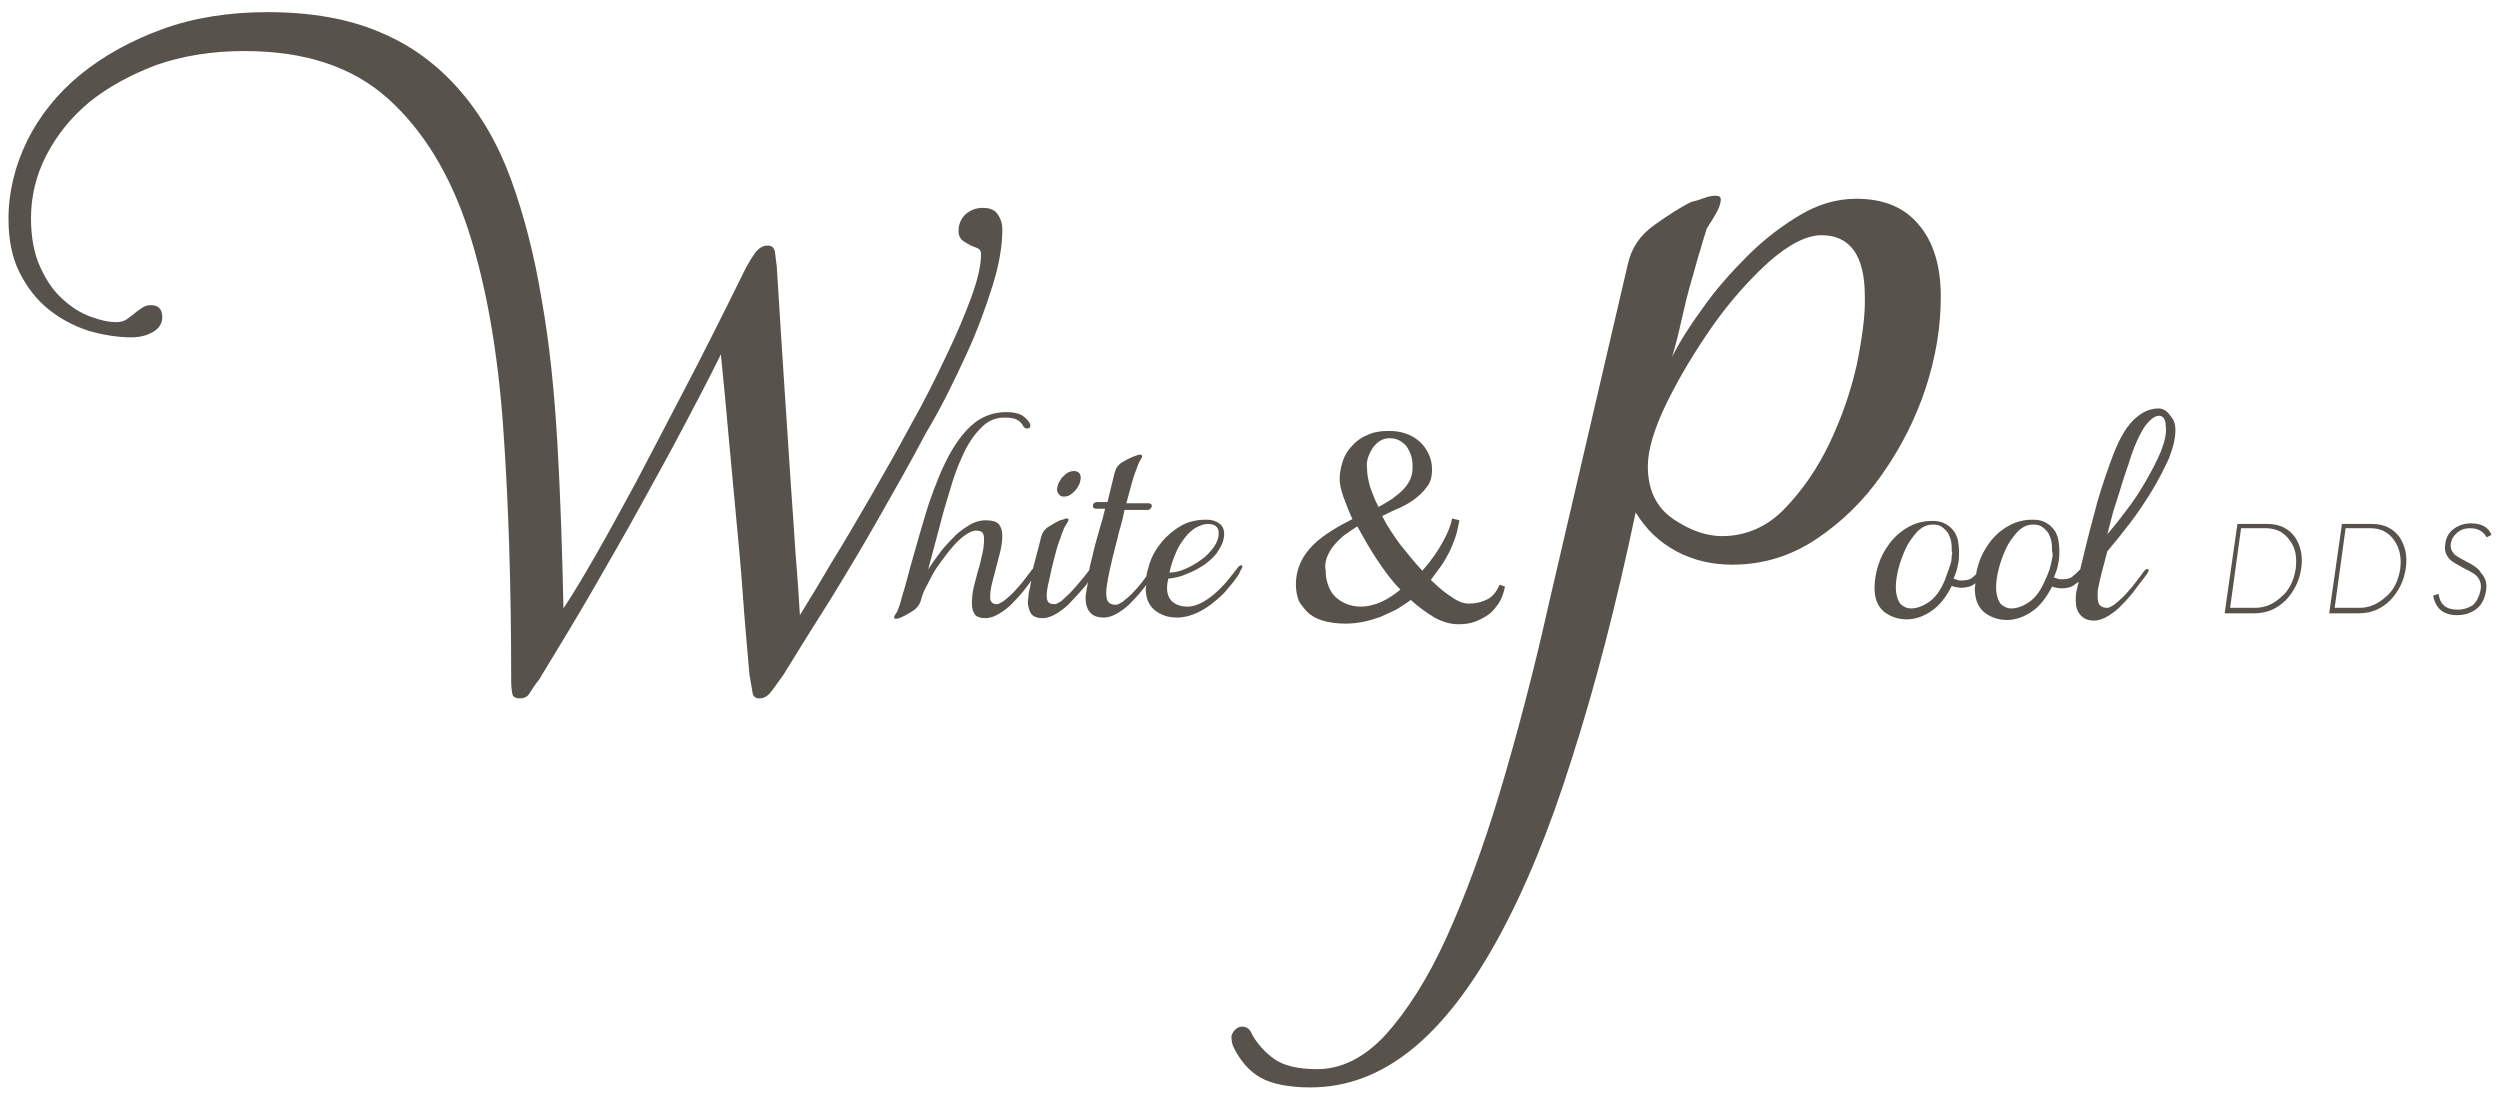 <?xml version="1.0" encoding="utf-8"?>
<!-- Generator: Adobe Illustrator 19.0.0, SVG Export Plug-In . SVG Version: 6.00 Build 0)  -->
<!DOCTYPE svg PUBLIC "-//W3C//DTD SVG 1.1//EN" "http://www.w3.org/Graphics/SVG/1.1/DTD/svg11.dtd">
<svg version="1.1" id="Layer_0_Image" xmlns="http://www.w3.org/2000/svg" xmlns:xlink="http://www.w3.org/1999/xlink" x="0px"
	 y="0px" width="411.3px" height="181px" viewBox="188.3 81.3 411.3 181" enable-background="new 188.3 81.3 411.3 181"
	 xml:space="preserve">
<title>white-pool-dds-logo</title>
<path fill="#57524B" d="M403.4,182c0.6,0.6,1.5,1.1,2.5,1.4c1,0.3,2.3,0.5,3.7,0.5c1,0,2-0.1,3-0.3c1-0.2,1.9-0.5,2.8-0.8
	c0.9-0.4,1.7-0.8,2.6-1.2c0.8-0.5,1.6-1,2.4-1.6c1.3,1.2,2.6,2.1,3.9,2.9c1.3,0.7,2.6,1.1,3.9,1.1c1,0,1.9-0.1,2.7-0.4
	c0.8-0.3,1.6-0.7,2.3-1.2c0.7-0.5,1.2-1.2,1.7-1.9c0.5-0.8,0.8-1.7,1-2.7l-0.9-0.3c-0.5,1.2-1.2,2-2,2.4c-0.8,0.4-1.8,0.7-3,0.7
	c-0.9,0-1.8-0.3-2.9-1.1c-1.1-0.7-2.2-1.6-3.4-2.8c0.6-0.8,1.2-1.6,1.7-2.3c0.5-0.7,0.9-1.5,1.3-2.2c0.4-0.8,0.7-1.6,1-2.4
	c0.3-0.9,0.5-1.8,0.7-2.9l-1.2-0.3c-0.2,1.1-0.7,2.4-1.5,3.8c-0.8,1.5-1.9,3.1-3.4,4.8c-1.3-1.4-2.5-2.9-3.7-4.4
	c-1.1-1.5-2.1-3-2.9-4.6c1-0.5,2-1,3-1.4c1-0.5,1.9-1,2.6-1.6c0.8-0.6,1.4-1.3,1.9-2c0.5-0.7,0.7-1.6,0.7-2.6c0-1-0.2-1.9-0.6-2.7
	c-0.4-0.8-0.9-1.5-1.5-2c-0.7-0.6-1.4-1-2.3-1.3c-0.9-0.3-1.8-0.4-2.8-0.4c-1.3,0-2.5,0.2-3.5,0.7c-1,0.4-1.8,1-2.5,1.8
	c-0.7,0.7-1.2,1.6-1.5,2.5c-0.3,1-0.5,1.9-0.5,2.9c0,0.8,0.2,1.7,0.6,2.9c0.4,1.1,0.9,2.4,1.5,3.7c-1.2,0.6-2.3,1.2-3.4,1.9
	c-1.1,0.7-2.1,1.4-3,2.3c-0.9,0.9-1.6,1.8-2.1,2.9c-0.5,1.1-0.8,2.3-0.8,3.7c0,1,0.2,1.9,0.5,2.7C402.3,180.7,402.8,181.4,403.4,182
	 M413.4,156.5c0.2-0.6,0.5-1.1,0.8-1.6c0.4-0.5,0.8-0.9,1.2-1.1c0.5-0.3,1-0.4,1.6-0.4c0.5,0,1,0.1,1.4,0.3c0.4,0.2,0.8,0.5,1.2,0.9
	c0.3,0.4,0.6,0.9,0.8,1.5c0.2,0.6,0.3,1.2,0.3,2c0,0.8-0.1,1.4-0.4,2.1c-0.3,0.6-0.7,1.2-1.2,1.7c-0.5,0.5-1.1,1-1.8,1.5
	c-0.7,0.4-1.4,0.9-2.2,1.3c-0.6-1.1-1-2.2-1.4-3.3c-0.3-1.1-0.5-2.1-0.5-3.1C413.1,157.6,413.2,157.1,413.4,156.5 M406.6,173
	c0.3-0.7,0.6-1.3,1.1-1.9c0.5-0.6,1.1-1.2,1.7-1.7c0.7-0.5,1.4-1,2.2-1.5c1,1.8,2,3.6,3.2,5.4c1.2,1.8,2.4,3.5,3.9,5
	c-1,0.8-2,1.5-3.1,2c-1.1,0.5-2.3,0.8-3.5,0.8c-0.9,0-1.7-0.2-2.4-0.5c-0.7-0.3-1.3-0.7-1.8-1.2c-0.5-0.5-0.9-1.2-1.1-1.9
	c-0.3-0.7-0.4-1.5-0.4-2.4C406.2,174.4,406.4,173.7,406.6,173"/>
<path fill="#57524B" d="M347.2,139.8c1.9-4.1,3.3-8,4.4-11.5c1.1-3.5,1.6-6.6,1.6-9.2c0-1.1-0.3-1.9-0.8-2.6c-0.5-0.7-1.3-1-2.4-1
	c-1.2,0-2.1,0.4-2.9,1.1c-0.7,0.7-1.1,1.6-1.1,2.7c0,0.8,0.3,1.4,1,1.8c0.6,0.4,1.2,0.7,1.8,0.9c0.6,0.2,0.9,0.5,0.9,1.1
	c0,1.8-0.5,4.1-1.6,7.1c-1.1,3-2.5,6.3-4.2,9.8c-1.7,3.6-3.6,7.4-5.8,11.3c-2.1,3.9-4.3,7.8-6.5,11.6c-2.2,3.8-4.3,7.4-6.4,10.8
	c-2,3.4-3.8,6.4-5.3,8.8c-0.2-3.2-0.4-6.5-0.7-9.9c-0.2-3.4-0.5-7.3-0.8-11.7c-0.3-4.4-0.6-9.5-1-15.2c-0.4-5.8-0.8-12.6-1.3-20.5
	c-0.1-0.9-0.2-1.7-0.3-2.4c-0.1-0.7-0.5-1.1-1.2-1.1c-0.8,0-1.4,0.4-2,1.1c-0.5,0.7-1,1.5-1.5,2.4c-3.8,7.7-7.2,14.5-10.2,20.2
	c-3,5.8-5.7,10.9-8,15.3c-2.4,4.4-4.5,8.3-6.4,11.6c-1.9,3.3-3.7,6.4-5.5,9.1c-0.2-9.6-0.5-18.6-1-27.2c-0.5-8.6-1.3-16.5-2.6-23.7
	c-1.2-7.3-2.9-13.8-5-19.6c-2.1-5.8-5-10.8-8.6-14.9c-3.6-4.1-7.9-7.3-13-9.4c-5.1-2.2-11.3-3.3-18.5-3.3c-6.3,0-12.1,0.9-17.3,2.8
	c-5.2,1.9-9.7,4.4-13.5,7.5c-3.8,3.1-6.7,6.8-8.7,10.8c-2,4.1-3.1,8.4-3.1,12.9c0,3.5,0.6,6.4,1.8,8.8c1.2,2.4,2.8,4.5,4.8,6.1
	c2,1.6,4.1,2.7,6.5,3.5c2.4,0.7,4.8,1.1,7.1,1.1c1.4,0,2.6-0.3,3.6-0.9c1-0.6,1.5-1.4,1.5-2.4c0-1.3-0.6-2-1.9-2
	c-0.6,0-1.1,0.2-1.5,0.5c-0.4,0.3-0.9,0.6-1.2,0.9c-0.4,0.3-0.8,0.6-1.2,0.9c-0.4,0.3-1,0.5-1.7,0.5c-1.3,0-2.7-0.3-4.3-0.9
	c-1.6-0.6-3.1-1.5-4.6-2.9c-1.5-1.3-2.7-3.1-3.7-5.3c-1-2.2-1.5-4.9-1.5-8c0-3.5,0.8-7,2.5-10.3c1.7-3.3,4-6.2,7.1-8.8
	c3.1-2.5,6.8-4.5,11-6.1c4.3-1.5,9.1-2.3,14.5-2.3c10,0,17.8,2.6,23.6,7.8c5.8,5.2,10.2,12.4,13.2,21.5c3,9.2,4.9,20.1,5.8,32.8
	c0.9,12.7,1.3,26.5,1.3,41.5c0,1,0.1,1.7,0.2,2.2c0.1,0.5,0.6,0.7,1.2,0.7c0.8,0,1.3-0.3,1.6-0.8c0.3-0.5,0.8-1.3,1.6-2.3
	c3.4-5.6,6.5-10.7,9.2-15.4c2.7-4.7,5.3-9.2,7.6-13.4c2.3-4.2,4.6-8.3,6.7-12.3c2.1-4,4.3-8.1,6.4-12.4c0.5,4.8,0.9,9.4,1.3,13.8
	c0.4,4.4,0.8,8.7,1.2,12.9c0.4,4.2,0.8,8.4,1.1,12.7c0.3,4.3,0.7,8.7,1.1,13.3c0.2,1.2,0.4,2.2,0.5,2.9c0.1,0.7,0.5,1,1.1,1
	c0.7,0,1.3-0.3,1.8-0.9c0.5-0.6,1.2-1.6,2.2-3c2.4-3.9,5-8.1,7.8-12.5c2.7-4.4,5.4-8.9,8-13.5c2.6-4.6,5.2-9.1,7.6-13.7
	C343.2,148.3,345.3,143.9,347.2,139.8"/>
<path fill="#57524B" d="M363.3,163c0.4,0,0.8-0.1,1.1-0.3c0.3-0.2,0.6-0.5,0.9-0.8c0.2-0.3,0.4-0.6,0.6-1c0.1-0.4,0.2-0.7,0.2-1
	c0-0.7-0.4-1.1-1.1-1.1c-0.4,0-0.8,0.1-1.1,0.3c-0.3,0.2-0.6,0.5-0.9,0.8c-0.2,0.3-0.4,0.6-0.6,1c-0.1,0.4-0.2,0.7-0.2,0.9
	c0,0.3,0.1,0.6,0.3,0.8C362.7,162.9,363,163,363.3,163"/>
<path fill="#57524B" d="M392.5,175c0.1-0.2,0.2-0.4,0.2-0.5c0-0.1-0.1-0.2-0.2-0.2c-0.2,0-0.5,0.2-0.8,0.7c-0.5,0.6-1,1.3-1.6,2
	c-0.6,0.7-1.3,1.4-2,2c-0.7,0.6-1.4,1.1-2.2,1.5c-0.8,0.4-1.5,0.6-2.2,0.6c-1.1,0-1.9-0.3-2.5-0.8c-0.6-0.5-0.9-1.3-0.9-2.3
	c0-0.5,0.1-1,0.2-1.5c1-0.1,2-0.3,3.1-0.8c1.1-0.4,2.1-1,3-1.6c0.9-0.7,1.7-1.4,2.2-2.3c0.6-0.9,0.9-1.8,0.9-2.7
	c0-0.6-0.2-1.2-0.7-1.6c-0.5-0.4-1.2-0.7-2.2-0.7c-1.6,0-3,0.3-4.2,1c-1.2,0.7-2.3,1.6-3.2,2.7c-0.9,1.1-1.6,2.3-2,3.6
	c-0.2,0.7-0.4,1.3-0.5,2c-0.3,0.4-0.5,0.7-0.8,1.1c-0.6,0.7-1.1,1.3-1.6,1.8c-0.5,0.5-1,0.9-1.5,1.3c-0.5,0.3-0.8,0.5-1.1,0.5
	c-0.5,0-0.9-0.1-1.2-0.4c-0.3-0.3-0.4-0.8-0.4-1.6c0-0.5,0.1-1.3,0.3-2.4c0.2-1.1,0.5-2.3,0.8-3.6c0.3-1.3,0.7-2.6,1-4
	c0.4-1.3,0.7-2.5,0.9-3.6h3.8c0.1,0,0.2,0,0.3-0.1c0.2-0.1,0.4-0.3,0.4-0.6c0-0.1-0.1-0.3-0.2-0.3c-0.1,0-0.1-0.1-0.2-0.1h-3.8
	c0.3-1.1,0.6-2.2,0.9-3.3c0.3-1.1,0.7-2.2,1.1-3.2c0.1-0.3,0.3-0.5,0.4-0.8c0.2-0.2,0.2-0.3,0.2-0.4c0-0.2-0.1-0.3-0.3-0.3
	c-0.2,0-0.6,0.1-1.1,0.3c-0.5,0.2-1.1,0.5-1.8,0.9c-0.7,0.4-1.1,1-1.3,1.7l-1.2,4.9h-1.7c-0.1,0-0.2,0-0.4,0.1
	c-0.2,0.1-0.3,0.3-0.3,0.6c0,0.1,0.1,0.3,0.2,0.3c0.1,0,0.2,0.1,0.2,0.1h1.6c-0.2,1-0.6,2.3-1,3.7c-0.4,1.4-0.8,2.8-1.1,4.2
	c-0.2,0.8-0.4,1.5-0.5,2.2c-0.5,0.7-1,1.3-1.6,2c-0.6,0.7-1.1,1.3-1.6,1.8c-0.5,0.5-1,0.9-1.4,1.3c-0.5,0.3-0.8,0.5-1.1,0.5
	c-0.5,0-0.8-0.1-1-0.3c-0.2-0.2-0.3-0.6-0.3-1.1c0-0.5,0.1-1.4,0.4-2.5c0.2-1.1,0.5-2.3,0.8-3.5c0.3-1.2,0.6-2.3,1-3.3
	c0.3-1,0.6-1.6,0.7-1.9c0.2-0.3,0.3-0.5,0.5-0.8c0.1-0.2,0.2-0.4,0.2-0.5c0-0.1-0.1-0.2-0.2-0.2c-0.2,0-0.3,0-0.5,0.1
	c-0.2,0.1-0.4,0.1-0.7,0.2c-0.5,0.2-1.1,0.6-1.8,1c-0.7,0.4-1.1,1-1.3,1.7c-0.5,2.1-1,3.8-1.3,5c0,0.1,0,0.2-0.1,0.3
	c0,0-0.1,0.1-0.1,0.1c-0.5,0.7-1.1,1.4-1.6,2.1c-0.6,0.7-1.1,1.3-1.6,1.8c-0.5,0.5-1,0.9-1.5,1.3c-0.5,0.3-0.8,0.5-1.1,0.5
	c-0.7,0-1.1-0.4-1.1-1.1c0-0.7,0.1-1.5,0.3-2.3c0.2-0.9,0.5-1.8,0.7-2.7c0.2-0.9,0.5-1.8,0.7-2.7c0.2-0.9,0.3-1.7,0.3-2.5
	c0-0.8-0.2-1.4-0.6-1.9c-0.4-0.4-1.1-0.6-2.1-0.6c-1,0-2,0.3-2.9,0.9c-1,0.6-1.9,1.3-2.7,2.2c-0.9,0.9-1.6,1.7-2.3,2.7
	c-0.7,0.9-1.2,1.7-1.6,2.3l2-7.5c0.4-1.7,1-3.6,1.6-5.6c0.6-2.1,1.3-4,2.1-5.7c0.8-1.8,1.8-3.3,2.9-4.4c1.1-1.2,2.4-1.8,3.9-1.8
	c1,0,1.7,0.1,2.2,0.4c0.5,0.3,0.8,0.7,1,1.1c0.2,0.2,0.3,0.3,0.5,0.3c0.4,0,0.6-0.1,0.6-0.4c0-0.1,0-0.3,0-0.3
	c0-0.1-0.1-0.1-0.1-0.2c-0.3-0.5-0.7-0.9-1.3-1.3c-0.6-0.3-1.4-0.5-2.5-0.5c-2,0-3.8,0.6-5.3,1.8c-1.5,1.2-2.9,3-4.1,5.2
	c-1.2,2.2-2.3,4.9-3.4,8.1c-1,3.2-2,6.7-3.1,10.6c-0.1,0.5-0.3,1.1-0.5,1.9s-0.4,1.4-0.6,2.1c-0.2,0.7-0.4,1.3-0.5,1.8
	c-0.2,0.5-0.3,0.9-0.4,1.1c-0.1,0.3-0.3,0.5-0.4,0.7c-0.1,0.2-0.2,0.3-0.2,0.5c0,0.1,0.1,0.2,0.3,0.2c0.3,0,0.6-0.1,1-0.3
	c0.5-0.2,1.1-0.6,1.8-1c0.6-0.4,1.1-1,1.3-1.7c0.2-0.8,0.5-1.6,0.9-2.3c0.4-0.8,0.8-1.5,1.2-2.3c0.3-0.5,0.7-1.1,1.3-1.9
	c0.6-0.8,1.1-1.5,1.8-2.3c0.6-0.7,1.3-1.4,2-1.9c0.7-0.5,1.3-0.8,1.9-0.8c0.5,0,0.8,0.1,1,0.3c0.2,0.2,0.3,0.6,0.3,1.1
	c0,0.8-0.1,1.6-0.3,2.5c-0.2,0.9-0.4,1.8-0.7,2.7c-0.2,0.9-0.5,1.8-0.7,2.7c-0.2,0.9-0.3,1.8-0.3,2.7c0,0.8,0.2,1.4,0.5,1.8
	c0.3,0.4,0.9,0.6,1.7,0.6c0.8,0,1.6-0.3,2.4-0.8c0.8-0.5,1.6-1.1,2.3-1.9c0.7-0.7,1.4-1.5,2-2.3c0.3-0.4,0.6-0.8,0.9-1.2
	c-0.1,0.4-0.2,0.7-0.2,1c-0.2,0.7-0.3,1.3-0.3,1.6c0,0.3-0.1,0.6-0.1,0.8c0,0.8,0.2,1.5,0.5,2c0.3,0.5,1,0.8,1.9,0.8
	c0.8,0,1.6-0.3,2.4-0.8c0.8-0.5,1.6-1.1,2.3-1.9c0.7-0.7,1.4-1.5,2.1-2.3c0.3-0.3,0.5-0.6,0.7-0.9c-0.2,1.1-0.4,2-0.4,2.5
	c0,1,0.2,1.8,0.7,2.4c0.5,0.6,1.2,0.9,2.3,0.9c0.8,0,1.6-0.3,2.4-0.8c0.8-0.5,1.6-1.1,2.3-1.9c0.7-0.7,1.4-1.5,2-2.3
	c0.1-0.1,0.2-0.3,0.3-0.4c0,0.2-0.1,0.4-0.1,0.6c0,1.6,0.5,2.8,1.5,3.6c1,0.8,2.2,1.2,3.7,1.2c1.1,0,2.2-0.3,3.3-0.8
	c1-0.5,2-1.1,2.9-1.9c0.9-0.7,1.7-1.5,2.3-2.3c0.7-0.8,1.2-1.5,1.6-2.1C392.3,175.4,392.4,175.1,392.5,175 M382,171.7
	c0.5-1,1.1-1.8,1.7-2.5c0.6-0.6,1.2-1.1,1.8-1.3c0.6-0.3,1.1-0.4,1.5-0.4c1.2,0,1.8,0.5,1.8,1.5c0,0.8-0.3,1.6-0.8,2.3
	c-0.6,0.8-1.2,1.5-2.1,2.1c-0.8,0.6-1.7,1.1-2.6,1.5c-0.9,0.4-1.8,0.6-2.6,0.6C381,174,381.5,172.8,382,171.7"/>
<path fill="#57524B" d="M505.1,145.2c1.7-5.2,2.5-10.2,2.5-15.1c0-5-1.2-9-3.6-11.8c-2.4-2.9-5.8-4.3-10.3-4.3
	c-3.2,0-6.3,0.9-9.3,2.7c-3,1.8-5.9,4-8.6,6.7c-2.7,2.7-5.2,5.5-7.3,8.5c-2.2,3-3.9,5.7-5.1,8.1c0.6-2,1.1-4,1.6-6.3
	c0.5-2.2,1-4.3,1.6-6.3c0.6-2,1-3.7,1.5-5.2c0.4-1.5,0.8-2.6,1-3.3c0.7-1.1,1.3-2.1,1.7-2.8c0.4-0.8,0.6-1.4,0.6-2
	c0-0.4-0.3-0.6-0.8-0.6c-0.6,0-1.1,0.1-1.7,0.3c-0.6,0.2-1.3,0.5-2.3,0.7c-1.7,0.8-3.7,2.1-6.1,3.8c-2.4,1.7-3.8,3.8-4.4,6.5
	l-13,55.9c-2.5,11.2-5.2,21.4-8,30.8c-2.8,9.3-5.8,17.4-8.9,24.2c-3.1,6.8-6.5,12-9.9,15.8c-3.5,3.8-7.3,5.7-11.3,5.7
	c-3.2,0-5.6-0.6-7.1-1.7c-1.5-1.1-2.7-2.4-3.6-4c-0.3-0.8-0.8-1.3-1.7-1.3c-0.4,0-0.8,0.2-1.2,0.6c-0.3,0.4-0.5,0.8-0.5,1
	c0,0.7,0.1,1.3,0.4,1.9c1.1,2.2,2.6,3.9,4.4,4.9c1.8,1,4.5,1.6,8.2,1.6c6,0,11.5-2.1,16.6-6.2c5.1-4.1,9.8-10.2,14.2-18.2
	c4.4-8,8.5-17.9,12.2-29.7c3.8-11.8,7.3-25.3,10.5-40.5c1.7,2.8,3.9,4.9,6.7,6.4c2.8,1.5,5.9,2.2,9.2,2.2c5,0,9.6-1.4,13.8-4.2
	c4.2-2.8,7.8-6.3,10.8-10.6C501,155,503.4,150.3,505.1,145.2 M493.8,141.2c-1,4.5-2.5,8.8-4.5,13c-2,4.2-4.5,7.8-7.4,10.8
	c-2.9,3-6.4,4.5-10.3,4.5c-2.5,0-5.2-0.9-8-2.8c-2.8-1.9-4.2-4.8-4.2-8.7c0-2.6,1-6.1,3.1-10.4c2.1-4.3,4.6-8.4,7.5-12.6
	c2.9-4.1,6-7.6,9.3-10.6c3.3-2.9,6.2-4.4,8.7-4.4c4.7,0,7.1,3.4,7.1,10C495.2,133,494.7,136.7,493.8,141.2"/>
<path fill="#57524B" d="M543.4,148.5c-1.5,0-2.9,0.7-4.2,2c-1.3,1.3-2.5,3.5-3.6,6.6c-1.1,3-2.1,6-2.8,8.9c-0.8,2.9-1.5,5.8-2.2,8.7
	c0,0.1,0,0.2-0.1,0.3c0,0,0,0,0,0c-0.5,0.5-0.9,0.9-1.3,1.2c-0.4,0.3-1,0.4-1.7,0.4c-0.3,0-0.6,0-0.7-0.1c-0.2-0.1-0.3-0.1-0.6-0.2
	c0.3-0.7,0.6-1.5,0.7-2.2c0.2-0.7,0.2-1.5,0.2-2.3c0-0.7-0.1-1.3-0.2-1.9c-0.2-0.6-0.4-1.2-0.8-1.6c-0.4-0.5-0.8-0.8-1.4-1.1
	c-0.6-0.3-1.2-0.4-2-0.4c-1.6,0-2.9,0.4-4.1,1.1c-1.2,0.7-2.2,1.6-3,2.7c-0.8,1.1-1.4,2.2-1.8,3.5c-0.2,0.6-0.3,1.1-0.4,1.7
	c-0.2,0.2-0.5,0.4-0.7,0.6c-0.4,0.3-1,0.4-1.7,0.4c-0.3,0-0.6,0-0.7-0.1c-0.2-0.1-0.3-0.1-0.6-0.2c0.3-0.7,0.6-1.5,0.7-2.2
	c0.2-0.7,0.2-1.5,0.2-2.3c0-0.7-0.1-1.3-0.2-1.9c-0.2-0.6-0.4-1.2-0.8-1.6c-0.4-0.5-0.8-0.8-1.4-1.1c-0.6-0.3-1.3-0.4-2-0.4
	c-1.6,0-2.9,0.4-4.1,1.1c-1.2,0.7-2.2,1.6-3,2.7c-0.8,1.1-1.4,2.2-1.8,3.5s-0.6,2.5-0.6,3.7c0,1.8,0.5,3,1.5,3.9
	c1,0.8,2.3,1.3,3.8,1.3c1.4,0,2.8-0.5,4.1-1.4c1.3-0.9,2.4-2.3,3.3-4.1c0.2,0.1,0.4,0.1,0.7,0.2c0.2,0,0.5,0.1,0.8,0.1
	c0.9,0,1.7-0.2,2.2-0.6c0.1-0.1,0.2-0.1,0.2-0.2c0,0.3-0.1,0.6-0.1,0.9c0,1.8,0.5,3,1.5,3.9c1,0.8,2.3,1.3,3.8,1.3
	c1.4,0,2.8-0.5,4.1-1.4c1.3-0.9,2.4-2.3,3.3-4.1c0.2,0.1,0.4,0.1,0.7,0.2c0.2,0,0.5,0.1,0.8,0.1c0.9,0,1.7-0.2,2.2-0.6
	c0.2-0.2,0.5-0.3,0.7-0.5c-0.1,0.4-0.2,0.8-0.3,1.2c-0.2,0.8-0.2,1.4-0.2,1.8c0,1,0.2,1.8,0.7,2.4c0.5,0.6,1.2,1,2.3,1
	c0.8,0,1.6-0.3,2.4-0.8c0.8-0.5,1.6-1.1,2.3-1.9c0.7-0.7,1.4-1.5,2-2.3c0.6-0.8,1.1-1.5,1.6-2.1c0.2-0.3,0.4-0.5,0.5-0.7
	c0.1-0.2,0.2-0.4,0.2-0.5c0-0.1-0.1-0.2-0.2-0.2c-0.2,0-0.5,0.2-0.8,0.7c-0.5,0.7-1.1,1.4-1.6,2.1c-0.6,0.7-1.1,1.3-1.6,1.8
	c-0.5,0.5-1,0.9-1.5,1.3c-0.5,0.3-0.8,0.5-1.1,0.5c-0.5,0-0.9-0.1-1.2-0.4c-0.3-0.3-0.4-0.8-0.4-1.6c0-0.3,0-0.8,0.1-1.3
	c0.1-0.5,0.3-1.4,0.6-2.6l0.9-3.4c1.1-1.3,2.4-2.9,3.7-4.6c1.3-1.7,2.5-3.5,3.6-5.3c1.1-1.8,2-3.6,2.8-5.3c0.7-1.8,1.1-3.3,1.1-4.8
	c0-0.8-0.2-1.5-0.6-2C544.7,148.7,544.1,148.5,543.4,148.5 M509.4,172.7c0,0.2,0,0.8-0.2,1.4c-0.4,1.2-0.4,1.2-1,2.8
	c-0.7,1.6-1.5,2.7-2.5,3.4c-1,0.7-2,1.1-3,1.1c-0.7,0-1.3-0.3-1.8-0.8c-0.4-0.6-0.7-1.5-0.7-2.7c0-0.7,0.1-1.7,0.4-2.9
	c0.3-1.2,0.7-2.3,1.2-3.4c0.5-1.1,1.2-2,1.9-2.8c0.8-0.8,1.6-1.2,2.6-1.2c0.6,0,1.1,0.1,1.5,0.4c0.4,0.3,0.7,0.6,1,1
	c0.2,0.4,0.4,0.9,0.5,1.4c0.1,0.5,0.1,1,0.1,1.6C509.5,172.2,509.5,172.5,509.4,172.7 M526,172.7c0,0.2-0.1,0.5-0.1,0.6
	c-0.3,1.4-0.4,1.9-1.2,3.6c-0.7,1.6-1.5,2.7-2.5,3.4c-1,0.7-2,1.1-3,1.1c-0.7,0-1.3-0.3-1.8-0.8c-0.4-0.6-0.7-1.5-0.7-2.7
	c0-0.7,0.1-1.7,0.4-2.9c0.3-1.2,0.7-2.3,1.2-3.4c0.5-1.1,1.2-2,1.9-2.8c0.8-0.8,1.6-1.2,2.6-1.2c0.6,0,1.1,0.1,1.5,0.4
	c0.4,0.3,0.7,0.6,1,1c0.2,0.4,0.4,0.9,0.5,1.4c0.1,0.5,0.1,1,0.1,1.6C526,172.2,526,172.5,526,172.7 M543.8,155.6
	c-0.7,1.6-1.5,3.2-2.5,4.9c-1,1.7-2,3.3-3.2,4.8c-1.1,1.5-2.2,2.8-3.1,3.9c0.2-0.9,0.5-1.8,0.7-2.7c0.2-0.9,0.5-1.8,0.8-2.7
	c0.3-0.9,0.6-1.9,0.9-2.9c0.3-1,0.7-2.1,1.1-3.3c0.9-3,1.9-5,2.7-6.2c0.9-1.2,1.7-1.7,2.3-1.7c0.7,0,1.1,0.6,1.1,1.7
	C544.8,152.6,544.4,154,543.8,155.6"/>
<path fill="#57524B" d="M561.3,167.5h-4.9l-2.1,14.7h4.9c2,0,3.7-0.7,5.2-2.2c1.3-1.4,2.2-3.1,2.5-5.2c0.3-2-0.1-3.7-1-5.1
	C564.8,168.2,563.3,167.5,561.3,167.5 M566,174.8c-0.3,2-1.1,3.7-2.5,4.8c-1.2,1.1-2.6,1.7-4.2,1.7h-4.1l1.8-13.1h4.1
	c1.7,0,3,0.7,3.9,2C566,171.5,566.2,173,566,174.8"/>
<path fill="#57524B" d="M578.5,167.5h-4.9l-2.1,14.7h4.9c2,0,3.7-0.7,5.2-2.2c1.3-1.4,2.2-3.1,2.5-5.2c0.3-2-0.1-3.7-1-5.1
	C582,168.2,580.5,167.5,578.5,167.5 M583.2,174.8c-0.3,2-1.1,3.7-2.5,4.8c-1.3,1.1-2.6,1.7-4.2,1.7h-4.1l1.8-13.1h4.1
	c1.7,0,3,0.7,3.9,2C583.1,171.5,583.4,173,583.2,174.8"/>
<path fill="#57524B" d="M595.6,174.6c-0.4-0.3-0.9-0.6-1.5-0.9c-1-0.5-1.6-0.9-1.9-1.1c-0.5-0.5-0.8-1.1-0.7-1.8
	c0.1-0.8,0.5-1.4,1.1-1.9c0.6-0.5,1.3-0.7,2.1-0.7c0.8,0,1.4,0.2,1.8,0.5c0.2,0.1,0.3,0.3,0.5,0.4c0.1,0.2,0.3,0.4,0.4,0.6l0.8-0.4
	c-0.5-1.3-1.7-1.9-3.4-1.9c-1,0-2,0.3-2.8,0.9c-0.8,0.6-1.3,1.4-1.4,2.5c-0.2,1,0.1,1.8,0.7,2.5c0.4,0.4,1.1,0.8,2.2,1.4
	c1.2,0.6,1.9,1,2.2,1.3c0.6,0.6,0.9,1.4,0.7,2.4c-0.2,1-0.6,1.8-1.2,2.4c-0.7,0.5-1.6,0.8-2.6,0.8c-1.9,0-2.9-0.9-3.1-2.6l-0.9,0.3
	c0.4,2.1,1.7,3.2,3.9,3.2c0.7,0,1.4-0.1,1.9-0.3c1.7-0.6,2.6-1.8,2.9-3.7c0.2-1.2-0.1-2.2-0.8-2.9
	C596.3,175.2,596,174.9,595.6,174.6"/>
</svg>
